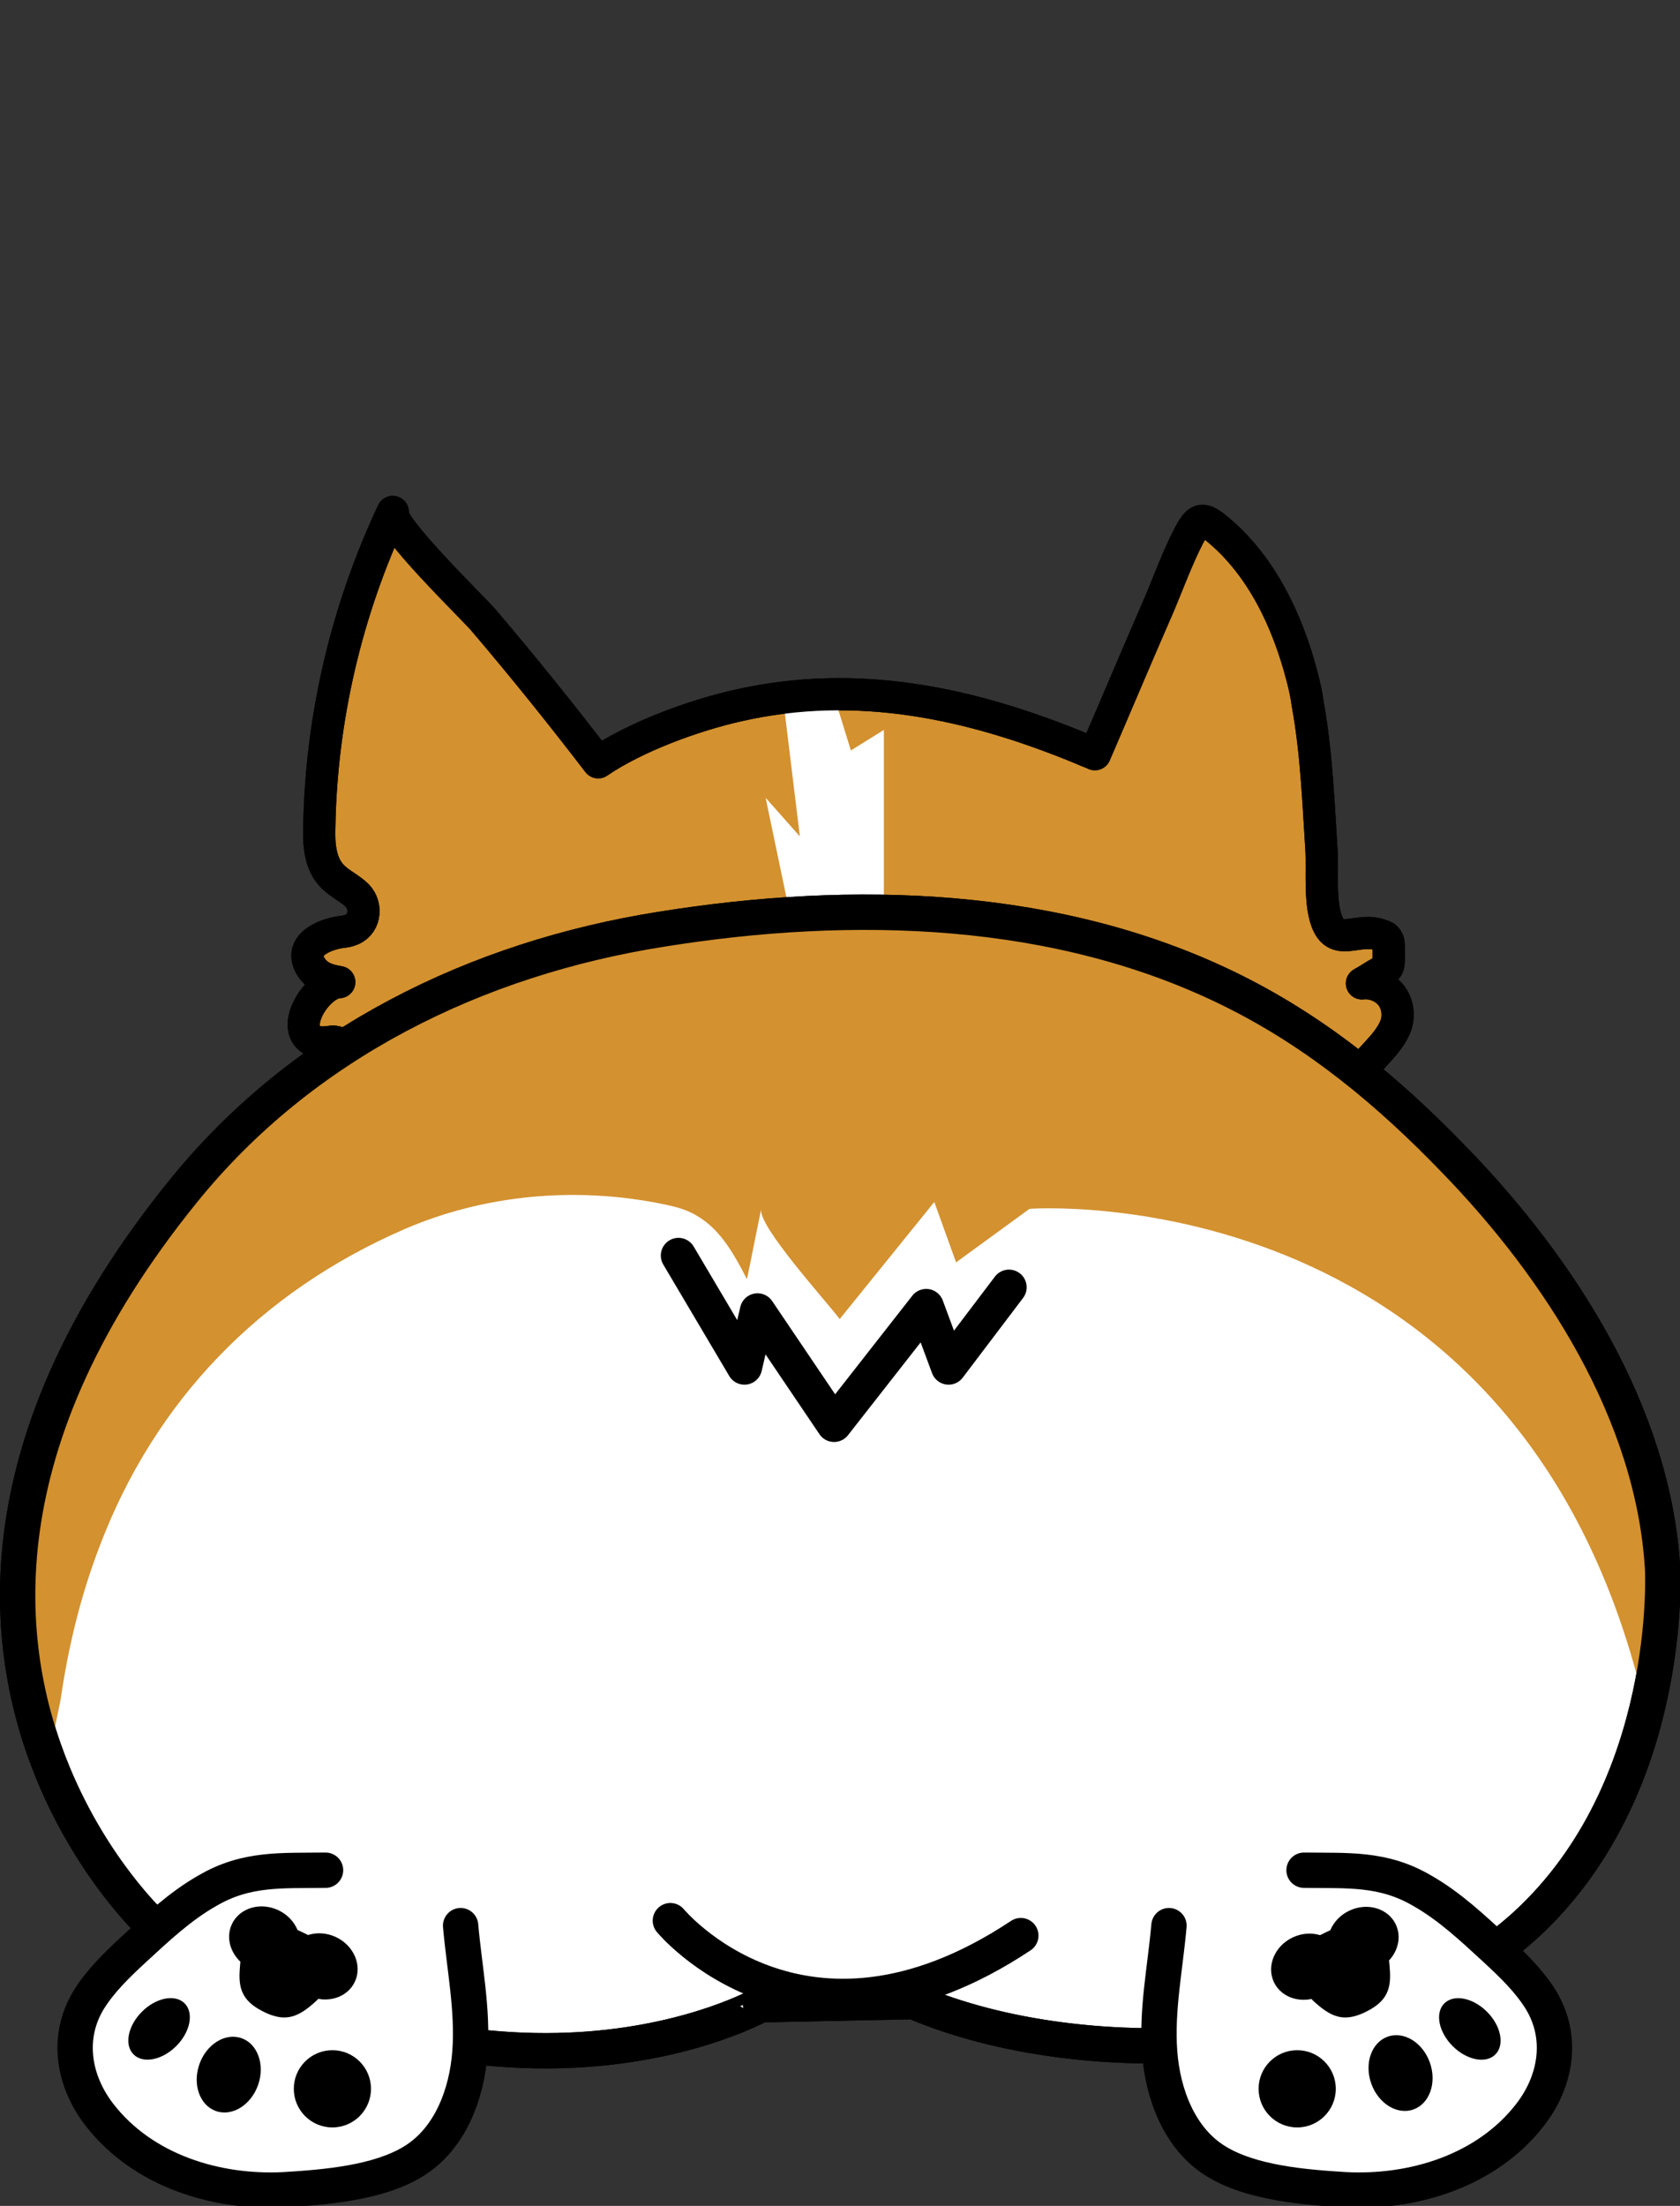 <?xml version="1.0" encoding="utf-8"?>
<!-- Generator: Adobe Illustrator 21.0.0, SVG Export Plug-In . SVG Version: 6.00 Build 0)  -->
<svg version="1.1" id="Layer_1" xmlns="http://www.w3.org/2000/svg" xmlns:xlink="http://www.w3.org/1999/xlink" x="0px" y="0px"
	 viewBox="0 0 269.9 354.2" style="enable-background:new 0 0 269.9 354.2;" xml:space="preserve">
<rect x="0" y="0" width="269.9" height="354.2" fill="#333333" stroke="none"/>
<style type="text/css">
	.st0{fill:#D3912F;stroke:#000000;stroke-width:5.173;stroke-linecap:round;stroke-linejoin:round;stroke-miterlimit:10;}
	.st1{fill:#FFFFFF;}
	.st2{fill:none;stroke:#000000;stroke-width:5.173;stroke-linecap:round;stroke-linejoin:round;stroke-miterlimit:10;}
	.st3{fill:#FFFFFF;stroke:#000000;stroke-width:5.676;stroke-linecap:round;stroke-linejoin:round;stroke-miterlimit:10;}
	.st4{fill:#D3912F;}
	.st5{fill:none;stroke:#000000;stroke-width:5.676;stroke-linecap:round;stroke-linejoin:round;stroke-miterlimit:10;}
	.st6{fill:none;stroke:#000000;stroke-width:5.676;stroke-linecap:round;stroke-miterlimit:10;}
	.st7{fill:#FFFFFF;stroke:#000000;stroke-width:5.676;stroke-linecap:round;stroke-miterlimit:10;}
</style>
<path class="st0" d="M58.2,173.4c-1,1.1-3,0.3-3.5-1.1c-0.7-1.7,1.4-5.5-1.7-5c-0.8,0.1-1.6,0.2-2.4-0.1c-4.5-1.8,0.4-9.4,3.9-9.5
	c-1.2-0.2-2.5-0.5-3.5-1.3s-1.7-2-1.6-3.2c0.2-2.1,3.3-3.2,5.1-3.5c0.5-0.1,1.1-0.1,1.6-0.3c2.5-0.7,3-3.8,1.3-5.6
	c-1.2-1.2-2.9-1.9-4.1-3.2c-1.9-2-2.1-5.1-2-7.9c0.3-17.4,4.4-34.8,11.8-50.5c-1,2,13.1,15.6,14.6,17.4c6.3,7.4,12.5,15.1,18.4,22.8
	c6-4.1,15.3-7.5,22.4-9.1c19.3-4.4,37.6-0.4,55.5,7c0.6,0.3,1.3,0.5,1.9,0.8c3.5-8.1,6.9-16.2,10.4-24.2c1.5-3.6,2.9-7.4,4.7-10.9
	c1.4-2.6,2-3.2,4.5-1.1c7.2,5.9,11.4,14.9,13.7,23.8c0.4,1.5,0.7,2.9,0.9,4.4c1.4,7.7,1.7,15.6,2.2,23.4c0.2,3.3-0.4,9,1.1,12
	c1.7,3.4,5,0.3,8.5,1.7c0.4,0.1,0.8,0.3,1,0.7c0.2,0.3,0.2,0.7,0.2,1.1c0,0.7,0,1.4,0,2.1c0,0.4,0,0.9-0.2,1.2s-0.5,0.5-0.9,0.7
	c-1.1,0.6-2.1,1.3-3.2,1.9c1.7-0.2,3.5,0.5,4.6,1.8s1.4,3.2,0.9,4.8c-1.2,3.5-5.1,5.8-6.7,9.2"/>
<polyline class="st1" points="128.5,154.4 123,128.1 128.5,134.3 125.8,112.1 134.1,112.1 136.7,120.5 142,117.2 142,154.4 "/>
<path class="st2" d="M58.2,173.4c-1,1.1-3,0.3-3.5-1.1c-0.7-1.7,1.4-5.5-1.7-5c-0.8,0.1-1.6,0.2-2.4-0.1c-4.5-1.8,0.4-9.4,3.9-9.5
	c-1.2-0.2-2.5-0.5-3.5-1.3s-1.7-2-1.6-3.2c0.2-2.1,3.3-3.2,5.1-3.5c0.5-0.1,1.1-0.1,1.6-0.3c2.5-0.7,3-3.8,1.3-5.6
	c-1.2-1.2-2.9-1.9-4.1-3.2c-1.9-2-2.1-5.1-2-7.9c0.3-17.4,4.4-34.8,11.8-50.5c-1,2,13.1,15.6,14.6,17.4c6.3,7.4,12.5,15.1,18.4,22.8
	c6-4.1,15.3-7.5,22.4-9.1c19.3-4.4,37.6-0.4,55.5,7c0.6,0.3,1.3,0.5,1.9,0.8c3.5-8.1,6.9-16.2,10.4-24.2c1.5-3.6,2.9-7.4,4.7-10.9
	c1.4-2.6,2-3.2,4.5-1.1c7.2,5.9,11.4,14.9,13.7,23.8c0.4,1.5,0.7,2.9,0.9,4.4c1.4,7.7,1.7,15.6,2.2,23.4c0.2,3.3-0.4,9,1.1,12
	c1.7,3.4,5,0.3,8.5,1.7c0.4,0.1,0.8,0.3,1,0.7c0.2,0.3,0.2,0.7,0.2,1.1c0,0.7,0,1.4,0,2.1c0,0.4,0,0.9-0.2,1.2s-0.5,0.5-0.9,0.7
	c-1.1,0.6-2.1,1.3-3.2,1.9c1.7-0.2,3.5,0.5,4.6,1.8s1.4,3.2,0.9,4.8c-1.2,3.5-5.1,5.8-6.7,9.2"/>
<path class="st3" d="M24.4,309c0,0-9.4-8.7-15.8-24.1C0,264.2-3.1,231.4,29.5,191.2c19.2-23.7,47-37.3,76.8-42
	c30.6-4.9,63.8-4.1,92,10c13.6,6.8,24.9,16.2,35.4,27.1c16.8,17.3,31.9,40.6,33.4,65.5c0,0,2,35.3-22,57.3
	c-24.1,22-70.7,24.1-98.3,12.3l-24.6,0.5C122.2,321.8,81.2,345.3,24.4,309z"/>
<path class="st4" d="M8.9,282.5c-1.1-2,0.6-7.9,0.9-10c1.2-8.2,3.2-16.4,6.2-24.2c8.9-23.5,25.9-40.9,48.9-50.9
	c12.9-5.6,27.6-6.9,41.4-4.1c2,0.4,4.1,0.9,5.8,2c3.7,2.2,5.9,6.2,7.9,10.1c0.8-3.8,1.5-7.5,2.3-11.3c-0.7,2.6,10.6,15,12.6,17.7
	l15.2-18.8l3.5,9.7l11.8-8.6c0,0,77-5.7,98.1,76.9c0,0,18.9-60.3-59.7-108.6c-26.7-16.4-50.9-16.2-72.5-16
	c-58.2,0.4-95.7,38.4-95.7,38.4S-15.3,235.6,8.9,282.5z"/>
<path class="st5" d="M24.4,309c0,0-9.4-8.7-15.8-24.1C0,264.2-3.1,231.4,29.5,191.2c19.2-23.7,47-37.3,76.8-42
	c30.6-4.9,63.8-4.1,92,10c13.6,6.8,24.9,16.2,35.4,27.1c16.8,17.3,31.9,40.6,33.4,65.5c0,0,2,35.3-22,57.3
	c-24.1,22-70.7,24.1-98.3,12.3l-24.6,0.5C122.2,321.8,81.2,345.3,24.4,309z"/>
<polyline class="st5" points="109,201.6 119.6,219.5 121.7,210.5 134,228.7 148.8,209.8 152.4,219.5 162.1,206.7 "/>
<path class="st6" d="M107.7,308.4c0,0,21.2,25.7,56.3,2.4"/>
<g>
	<path class="st7" d="M52.3,300.3c-7,0.1-12.7-0.4-19,3.3c-4.4,2.5-8.1,6-11.8,9.4c-2.7,2.5-5.4,5.1-7.3,8.2c-3.6,6-2.4,13,1.8,18.4
		c7,9,18.8,12.6,29.8,12c6.5-0.4,15.1-1.1,20.7-4.6c5.8-3.6,8.5-10.7,9-17.5S74.6,316,74,309.2"/>
	<circle cx="53.4" cy="335.4" r="6.2"/>
	<ellipse transform="matrix(0.33 -0.944 0.944 0.33 -289.749 257.97)" cx="36.8" cy="333" rx="6.2" ry="5"/>
	<ellipse transform="matrix(0.707 -0.707 0.707 0.707 -222.882 113.537)" cx="25.6" cy="325.8" rx="5.8" ry="3.9"/>
	<g>
		<ellipse transform="matrix(0.427 -0.904 0.904 0.427 -255.84 227.724)" cx="51.8" cy="315.8" rx="5.2" ry="5.8"/>
		<ellipse transform="matrix(0.427 -0.904 0.904 0.427 -257.284 216.924)" cx="42.6" cy="311.5" rx="5.2" ry="5.8"/>
		<path d="M38.5,316.5c0.2-3,0.2-6.9,8.7-2.9c6,2.8,5.9,5.5,3.7,7.6c-2.9,2.7-4.9,3.5-8.2,2C39.3,321.6,38.3,319.8,38.5,316.5z"/>
		<ellipse transform="matrix(0.427 -0.904 0.904 0.427 -255.118 221.982)" cx="47.6" cy="312.3" rx="2.3" ry="8.9"/>
	</g>
</g>
<g>
	<path class="st7" d="M209.5,300.3c7,0.1,12.7-0.4,19,3.3c4.4,2.5,8.1,6,11.8,9.4c2.7,2.5,5.4,5.1,7.3,8.2c3.6,6,2.4,13-1.8,18.4
		c-7,9-18.8,12.6-29.8,12c-6.5-0.4-15.1-1.1-20.7-4.6c-5.8-3.6-8.5-10.7-9-17.5s0.9-13.5,1.5-20.3"/>
	<circle cx="208.4" cy="335.4" r="6.2"/>
	<ellipse transform="matrix(0.944 -0.33 0.33 0.944 -97.189 92.736)" cx="224.9" cy="333" rx="5" ry="6.2"/>
	<ellipse transform="matrix(0.707 -0.707 0.707 0.707 -161.199 262.439)" cx="236.2" cy="325.8" rx="3.9" ry="5.8"/>
	<g>
		<ellipse transform="matrix(0.904 -0.427 0.427 0.904 -114.784 119.98)" cx="210" cy="315.8" rx="5.8" ry="5.2"/>
		<ellipse transform="matrix(0.904 -0.427 0.427 0.904 -112.074 123.453)" cx="219.1" cy="311.5" rx="5.8" ry="5.2"/>
		<path d="M223.3,316.5c-0.2-3-0.2-6.9-8.7-2.9c-6,2.8-5.9,5.5-3.7,7.6c2.9,2.7,4.9,3.5,8.2,2C222.5,321.6,223.5,319.8,223.3,316.5z
			"/>
		<ellipse transform="matrix(0.904 -0.427 0.427 0.904 -112.887 121.437)" cx="214.2" cy="312.3" rx="8.9" ry="2.3"/>
	</g>
</g>
</svg>
